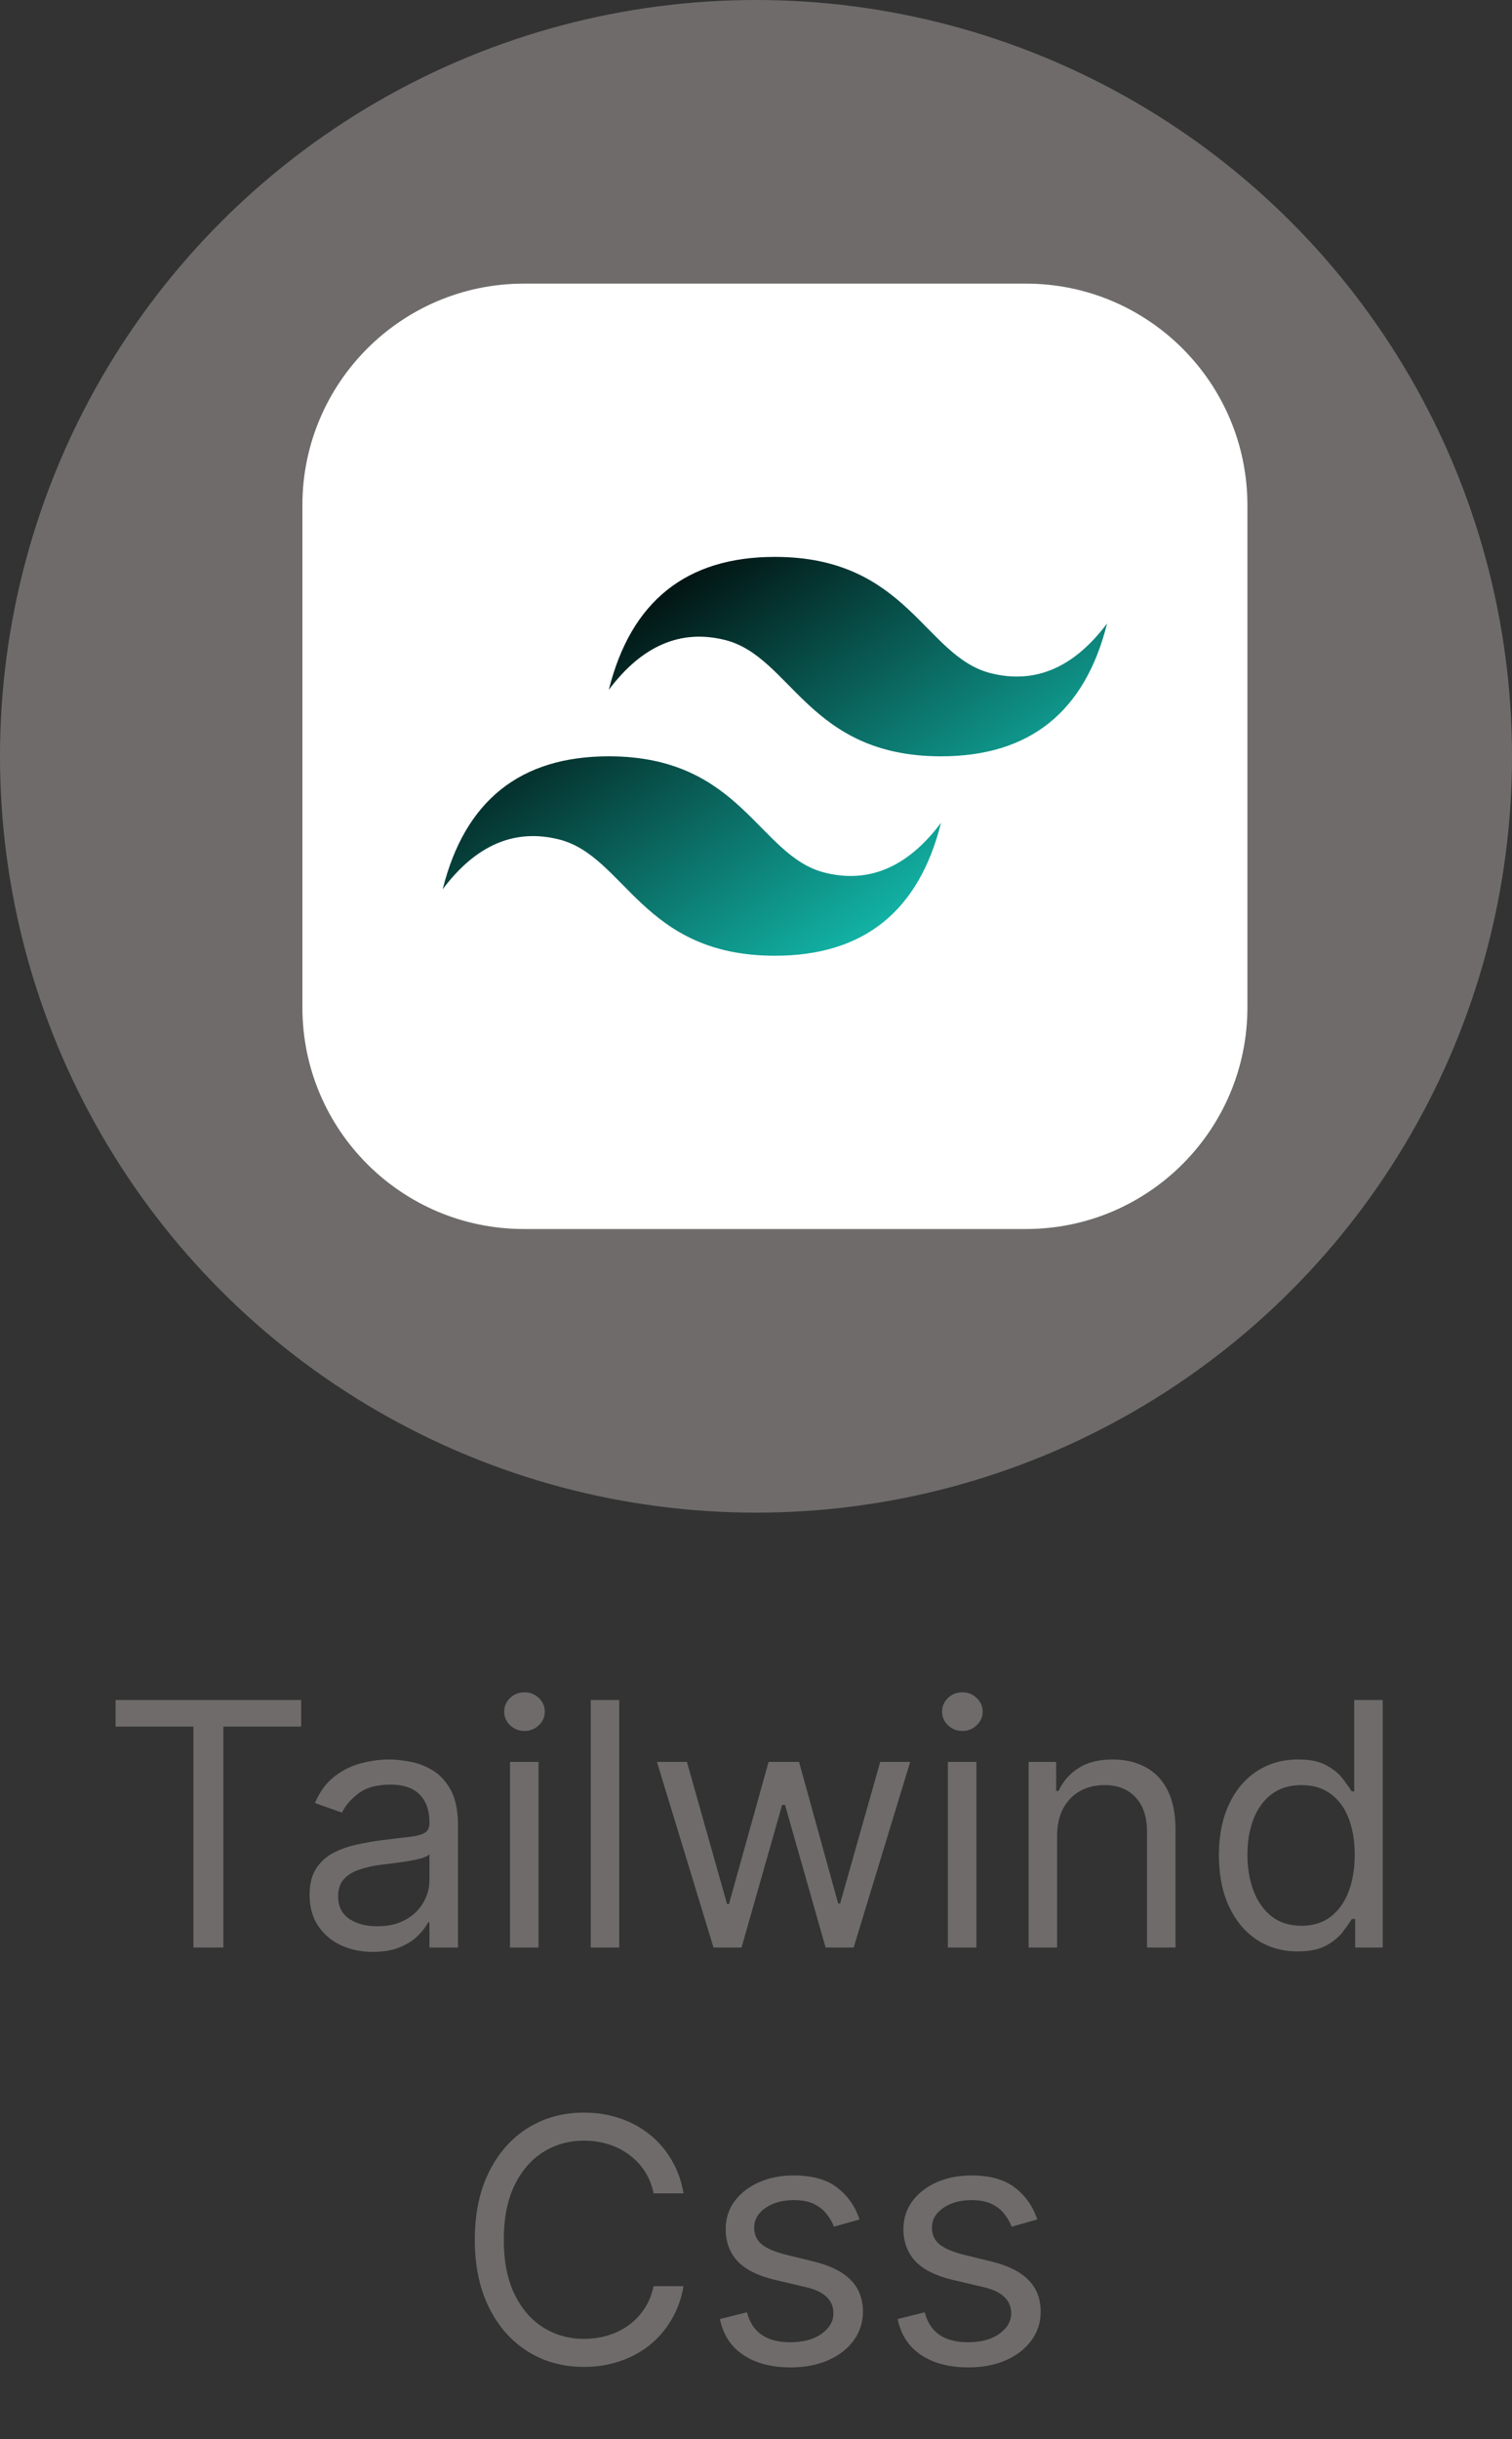 <svg width="80" height="129" viewBox="0 0 80 129" fill="none" xmlns="http://www.w3.org/2000/svg">
<rect x="0" y="0" width="80" height="129" fill="#333333" stroke="none"/>
<circle cx="40" cy="40" r="40" fill="#6F6B6B"/>
<path d="M6.117 91.315V89.909H15.935V91.315H11.819V103H10.234V91.315H6.117ZM19.731 103.23C19.109 103.23 18.544 103.113 18.037 102.879C17.53 102.64 17.127 102.297 16.829 101.849C16.53 101.398 16.381 100.852 16.381 100.213C16.381 99.651 16.492 99.195 16.714 98.845C16.935 98.492 17.232 98.215 17.602 98.014C17.973 97.814 18.382 97.665 18.829 97.567C19.281 97.465 19.735 97.383 20.191 97.324C20.788 97.247 21.271 97.19 21.642 97.151C22.017 97.109 22.29 97.038 22.46 96.94C22.635 96.842 22.722 96.672 22.722 96.429V96.378C22.722 95.747 22.55 95.257 22.204 94.908C21.864 94.558 21.346 94.383 20.651 94.383C19.931 94.383 19.366 94.541 18.957 94.856C18.548 95.172 18.261 95.508 18.095 95.867L16.663 95.355C16.918 94.758 17.259 94.294 17.685 93.962C18.116 93.625 18.584 93.391 19.092 93.258C19.603 93.122 20.106 93.054 20.6 93.054C20.916 93.054 21.278 93.092 21.687 93.169C22.1 93.242 22.499 93.393 22.882 93.623C23.27 93.853 23.592 94.2 23.847 94.665C24.103 95.129 24.231 95.751 24.231 96.531V103H22.722V101.67H22.646C22.543 101.884 22.373 102.112 22.134 102.354C21.896 102.597 21.578 102.804 21.182 102.974C20.785 103.145 20.302 103.23 19.731 103.23ZM19.961 101.875C20.558 101.875 21.06 101.758 21.47 101.523C21.883 101.289 22.194 100.987 22.403 100.616C22.616 100.245 22.722 99.855 22.722 99.446V98.065C22.658 98.142 22.518 98.212 22.3 98.276C22.087 98.336 21.84 98.389 21.559 98.436C21.282 98.479 21.011 98.517 20.747 98.551C20.487 98.581 20.276 98.606 20.114 98.628C19.722 98.679 19.356 98.762 19.015 98.877C18.678 98.988 18.405 99.156 18.197 99.382C17.992 99.604 17.89 99.906 17.89 100.29C17.89 100.814 18.084 101.21 18.472 101.479C18.864 101.743 19.36 101.875 19.961 101.875ZM26.984 103V93.182H28.493V103H26.984ZM27.751 91.546C27.457 91.546 27.204 91.445 26.991 91.245C26.782 91.045 26.677 90.804 26.677 90.523C26.677 90.242 26.782 90.001 26.991 89.8C27.204 89.6 27.457 89.5 27.751 89.5C28.045 89.5 28.297 89.6 28.506 89.8C28.719 90.001 28.825 90.242 28.825 90.523C28.825 90.804 28.719 91.045 28.506 91.245C28.297 91.445 28.045 91.546 27.751 91.546ZM32.764 89.909V103H31.256V89.909H32.764ZM37.752 103L34.76 93.182H36.345L38.468 100.699H38.57L40.666 93.182H42.277L44.348 100.673H44.45L46.573 93.182H48.158L45.166 103H43.683L41.536 95.457H41.382L39.235 103H37.752ZM50.152 103V93.182H51.661V103H50.152ZM50.919 91.546C50.625 91.546 50.372 91.445 50.159 91.245C49.95 91.045 49.845 90.804 49.845 90.523C49.845 90.242 49.95 90.001 50.159 89.8C50.372 89.6 50.625 89.5 50.919 89.5C51.213 89.5 51.465 89.6 51.673 89.8C51.886 90.001 51.993 90.242 51.993 90.523C51.993 90.804 51.886 91.045 51.673 91.245C51.465 91.445 51.213 91.546 50.919 91.546ZM55.932 97.094V103H54.424V93.182H55.881V94.716H56.009C56.239 94.217 56.588 93.817 57.057 93.514C57.526 93.207 58.131 93.054 58.873 93.054C59.537 93.054 60.119 93.19 60.617 93.463C61.116 93.731 61.504 94.141 61.781 94.69C62.058 95.236 62.196 95.926 62.196 96.761V103H60.688V96.864C60.688 96.092 60.488 95.492 60.087 95.061C59.686 94.626 59.137 94.409 58.438 94.409C57.956 94.409 57.526 94.513 57.147 94.722C56.772 94.931 56.475 95.236 56.258 95.636C56.041 96.037 55.932 96.523 55.932 97.094ZM68.66 103.205C67.842 103.205 67.12 102.998 66.493 102.585C65.867 102.167 65.377 101.579 65.023 100.82C64.67 100.058 64.493 99.156 64.493 98.117C64.493 97.085 64.67 96.19 65.023 95.432C65.377 94.673 65.869 94.087 66.5 93.674C67.13 93.261 67.859 93.054 68.686 93.054C69.325 93.054 69.83 93.16 70.201 93.374C70.576 93.582 70.861 93.821 71.057 94.09C71.258 94.354 71.413 94.571 71.524 94.742H71.652V89.909H73.16V103H71.703V101.491H71.524C71.413 101.67 71.255 101.896 71.051 102.169C70.846 102.437 70.555 102.678 70.175 102.891C69.796 103.1 69.291 103.205 68.66 103.205ZM68.865 101.849C69.47 101.849 69.981 101.692 70.399 101.376C70.817 101.057 71.134 100.616 71.351 100.053C71.569 99.487 71.677 98.832 71.677 98.091C71.677 97.358 71.571 96.717 71.358 96.167C71.145 95.613 70.829 95.183 70.412 94.876C69.994 94.565 69.478 94.409 68.865 94.409C68.226 94.409 67.693 94.573 67.267 94.901C66.845 95.225 66.528 95.666 66.314 96.224C66.106 96.778 66.001 97.401 66.001 98.091C66.001 98.79 66.108 99.425 66.321 99.996C66.538 100.562 66.858 101.014 67.28 101.351C67.706 101.683 68.234 101.849 68.865 101.849ZM36.167 116H34.582C34.488 115.544 34.324 115.143 34.09 114.798C33.86 114.453 33.578 114.163 33.246 113.929C32.918 113.69 32.553 113.511 32.153 113.392C31.752 113.273 31.335 113.213 30.9 113.213C30.108 113.213 29.39 113.413 28.746 113.814C28.107 114.214 27.598 114.805 27.218 115.585C26.843 116.364 26.656 117.321 26.656 118.455C26.656 119.588 26.843 120.545 27.218 121.325C27.598 122.104 28.107 122.695 28.746 123.095C29.39 123.496 30.108 123.696 30.9 123.696C31.335 123.696 31.752 123.636 32.153 123.517C32.553 123.398 32.918 123.221 33.246 122.987C33.578 122.748 33.86 122.456 34.09 122.111C34.324 121.761 34.488 121.361 34.582 120.909H36.167C36.048 121.578 35.831 122.177 35.515 122.705C35.2 123.234 34.808 123.683 34.339 124.054C33.87 124.42 33.344 124.7 32.76 124.891C32.181 125.083 31.561 125.179 30.9 125.179C29.784 125.179 28.791 124.906 27.921 124.361C27.052 123.815 26.368 123.04 25.87 122.034C25.371 121.028 25.122 119.835 25.122 118.455C25.122 117.074 25.371 115.881 25.87 114.875C26.368 113.869 27.052 113.094 27.921 112.548C28.791 112.003 29.784 111.73 30.9 111.73C31.561 111.73 32.181 111.826 32.76 112.018C33.344 112.21 33.87 112.491 34.339 112.862C34.808 113.228 35.2 113.675 35.515 114.204C35.831 114.728 36.048 115.327 36.167 116ZM45.479 117.381L44.124 117.764C44.038 117.538 43.913 117.319 43.746 117.106C43.585 116.888 43.363 116.71 43.082 116.569C42.8 116.428 42.44 116.358 42.002 116.358C41.401 116.358 40.9 116.496 40.499 116.773C40.103 117.046 39.905 117.393 39.905 117.815C39.905 118.19 40.041 118.487 40.314 118.704C40.587 118.921 41.013 119.102 41.592 119.247L43.05 119.605C43.928 119.818 44.582 120.144 45.012 120.583C45.443 121.018 45.658 121.578 45.658 122.264C45.658 122.827 45.496 123.33 45.172 123.773C44.852 124.216 44.405 124.565 43.83 124.821C43.254 125.077 42.585 125.205 41.822 125.205C40.821 125.205 39.992 124.987 39.336 124.553C38.68 124.118 38.264 123.483 38.09 122.648L39.521 122.29C39.658 122.818 39.916 123.214 40.295 123.479C40.678 123.743 41.179 123.875 41.797 123.875C42.5 123.875 43.058 123.726 43.472 123.428C43.889 123.125 44.098 122.763 44.098 122.341C44.098 122 43.979 121.714 43.74 121.484C43.502 121.25 43.135 121.075 42.641 120.96L41.004 120.577C40.105 120.364 39.445 120.033 39.023 119.586C38.605 119.134 38.396 118.57 38.396 117.892C38.396 117.338 38.552 116.848 38.863 116.422C39.178 115.996 39.607 115.661 40.148 115.418C40.693 115.175 41.311 115.054 42.002 115.054C42.973 115.054 43.736 115.267 44.29 115.693C44.848 116.119 45.244 116.682 45.479 117.381ZM54.883 117.381L53.528 117.764C53.443 117.538 53.317 117.319 53.151 117.106C52.989 116.888 52.767 116.71 52.486 116.569C52.205 116.428 51.845 116.358 51.406 116.358C50.805 116.358 50.304 116.496 49.904 116.773C49.507 117.046 49.309 117.393 49.309 117.815C49.309 118.19 49.446 118.487 49.718 118.704C49.991 118.921 50.417 119.102 50.997 119.247L52.454 119.605C53.332 119.818 53.986 120.144 54.416 120.583C54.847 121.018 55.062 121.578 55.062 122.264C55.062 122.827 54.9 123.33 54.576 123.773C54.257 124.216 53.809 124.565 53.234 124.821C52.659 125.077 51.99 125.205 51.227 125.205C50.225 125.205 49.397 124.987 48.74 124.553C48.084 124.118 47.669 123.483 47.494 122.648L48.926 122.29C49.062 122.818 49.32 123.214 49.699 123.479C50.083 123.743 50.583 123.875 51.201 123.875C51.904 123.875 52.463 123.726 52.876 123.428C53.294 123.125 53.502 122.763 53.502 122.341C53.502 122 53.383 121.714 53.144 121.484C52.906 121.25 52.539 121.075 52.045 120.96L50.409 120.577C49.51 120.364 48.849 120.033 48.427 119.586C48.01 119.134 47.801 118.57 47.801 117.892C47.801 117.338 47.956 116.848 48.267 116.422C48.583 115.996 49.011 115.661 49.552 115.418C50.098 115.175 50.715 115.054 51.406 115.054C52.377 115.054 53.14 115.267 53.694 115.693C54.252 116.119 54.649 116.682 54.883 117.381Z" fill="#6F6B6B"/>
<g clip-path="url(#clip0_4_50)">
<path d="M54.281 15H27.719C21.247 15 16 20.247 16 26.719V53.281C16 59.753 21.247 65 27.719 65H54.281C60.753 65 66 59.753 66 53.281V26.719C66 20.247 60.753 15 54.281 15Z" fill="white"/>
<path fill-rule="evenodd" clip-rule="evenodd" d="M32.211 36.484C33.383 31.797 36.313 29.453 41 29.453C48.031 29.453 48.91 34.727 52.426 35.605C54.77 36.192 56.82 35.313 58.578 32.969C57.406 37.656 54.476 40 49.789 40C42.758 40 41.879 34.727 38.363 33.848C36.019 33.262 33.969 34.141 32.211 36.484ZM23.422 47.031C24.594 42.344 27.523 40 32.211 40C39.242 40 40.121 45.273 43.637 46.152C45.981 46.739 48.031 45.86 49.789 43.516C48.617 48.203 45.687 50.547 41 50.547C33.969 50.547 33.09 45.273 29.574 44.395C27.23 43.808 25.18 44.687 23.422 47.031Z" fill="url(#paint0_linear_4_50)"/>
</g>
<defs>
<linearGradient id="paint0_linear_4_50" x1="32.895" y1="29.453" x2="47.934" y2="51.23" gradientUnits="userSpaceOnUse">
<stop/>
<stop offset="1" stop-color="#14C6B7"/>
</linearGradient>
<clipPath id="clip0_4_50">
<rect width="50" height="50" fill="white" transform="translate(16 15)"/>
</clipPath>
</defs>
</svg>

